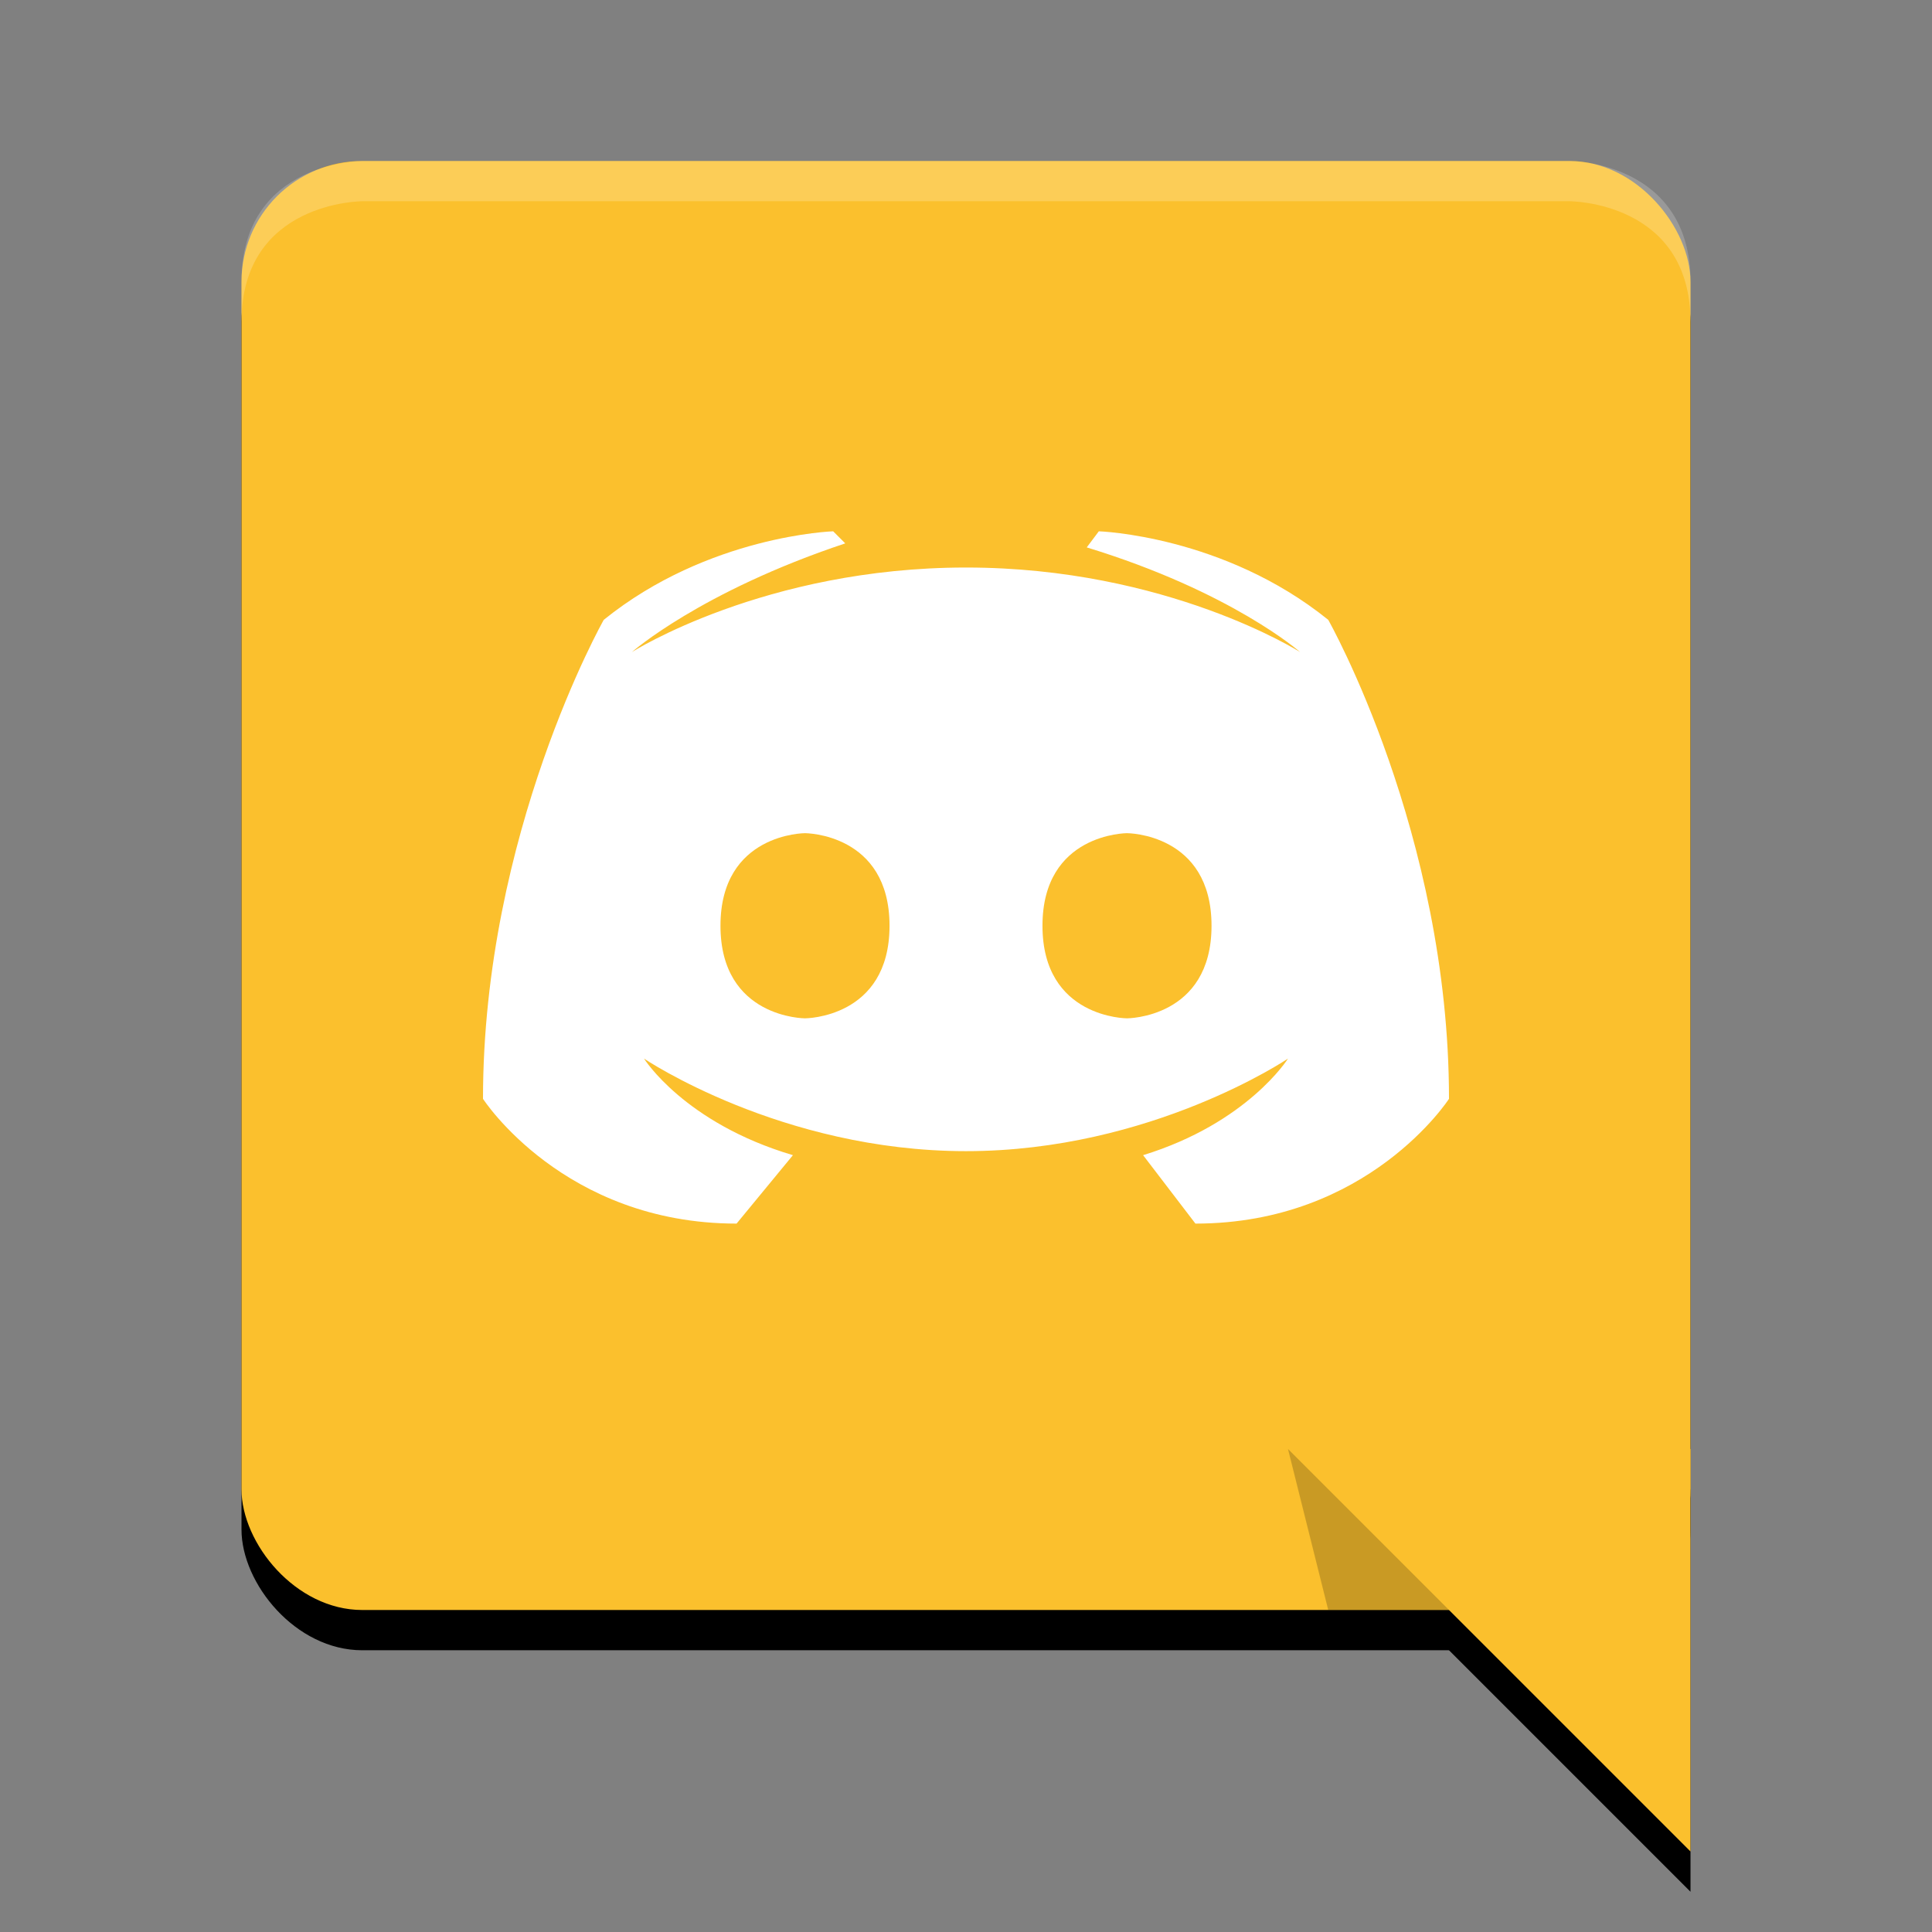 <svg height="48" width="48" xmlns="http://www.w3.org/2000/svg" xmlns:xlink="http://www.w3.org/1999/xlink"><rect width="100%" height="100%" fill="#808080" stroke="none"/><use opacity=".2" xlink:href="#a" y="1"/><g fill="#fbc02d"><g id="a"><rect height="36" rx="3" width="36" x="6" y="4"/><path d="m42 46-10-10h10z"/></g></g><path d="m33 40-1-4 4 4z" opacity=".2"/><g fill="#fff"><path d="m20.7 13.2.3.3c-3.6 1.2-5.3 2.7-5.3 2.7s3.3-2.1 8.3-2.1 8.3 2.1 8.3 2.1-1.7-1.5-5.3-2.6l.3-.4s3.1.1 5.7 2.2c0 0 3 5.3 3 11.9 0 0-2 3.1-6.3 3.1l-1.3-1.7c2.6-.8 3.6-2.4 3.6-2.4s-3.4 2.3-8 2.3-8-2.3-8-2.3 1 1.6 3.7 2.4l-1.4 1.7c-4.3 0-6.3-3.1-6.3-3.1 0-6.6 3-11.9 3-11.9 2.6-2.1 5.7-2.2 5.7-2.2zm-.7 7.5s-2.1 0-2.1 2.3 2.1 2.3 2.1 2.3 2.1 0 2.1-2.3-2.1-2.3-2.1-2.3zm8 0s-2.1 0-2.1 2.3 2.1 2.3 2.1 2.3 2.1 0 2.1-2.3-2.1-2.3-2.1-2.3z"/><path d="m9 4s-3 0-3 3v1c0-3 3-3 3-3h30s3 0 3 3v-1c0-3-3-3-3-3z" opacity=".2"/></g></svg>